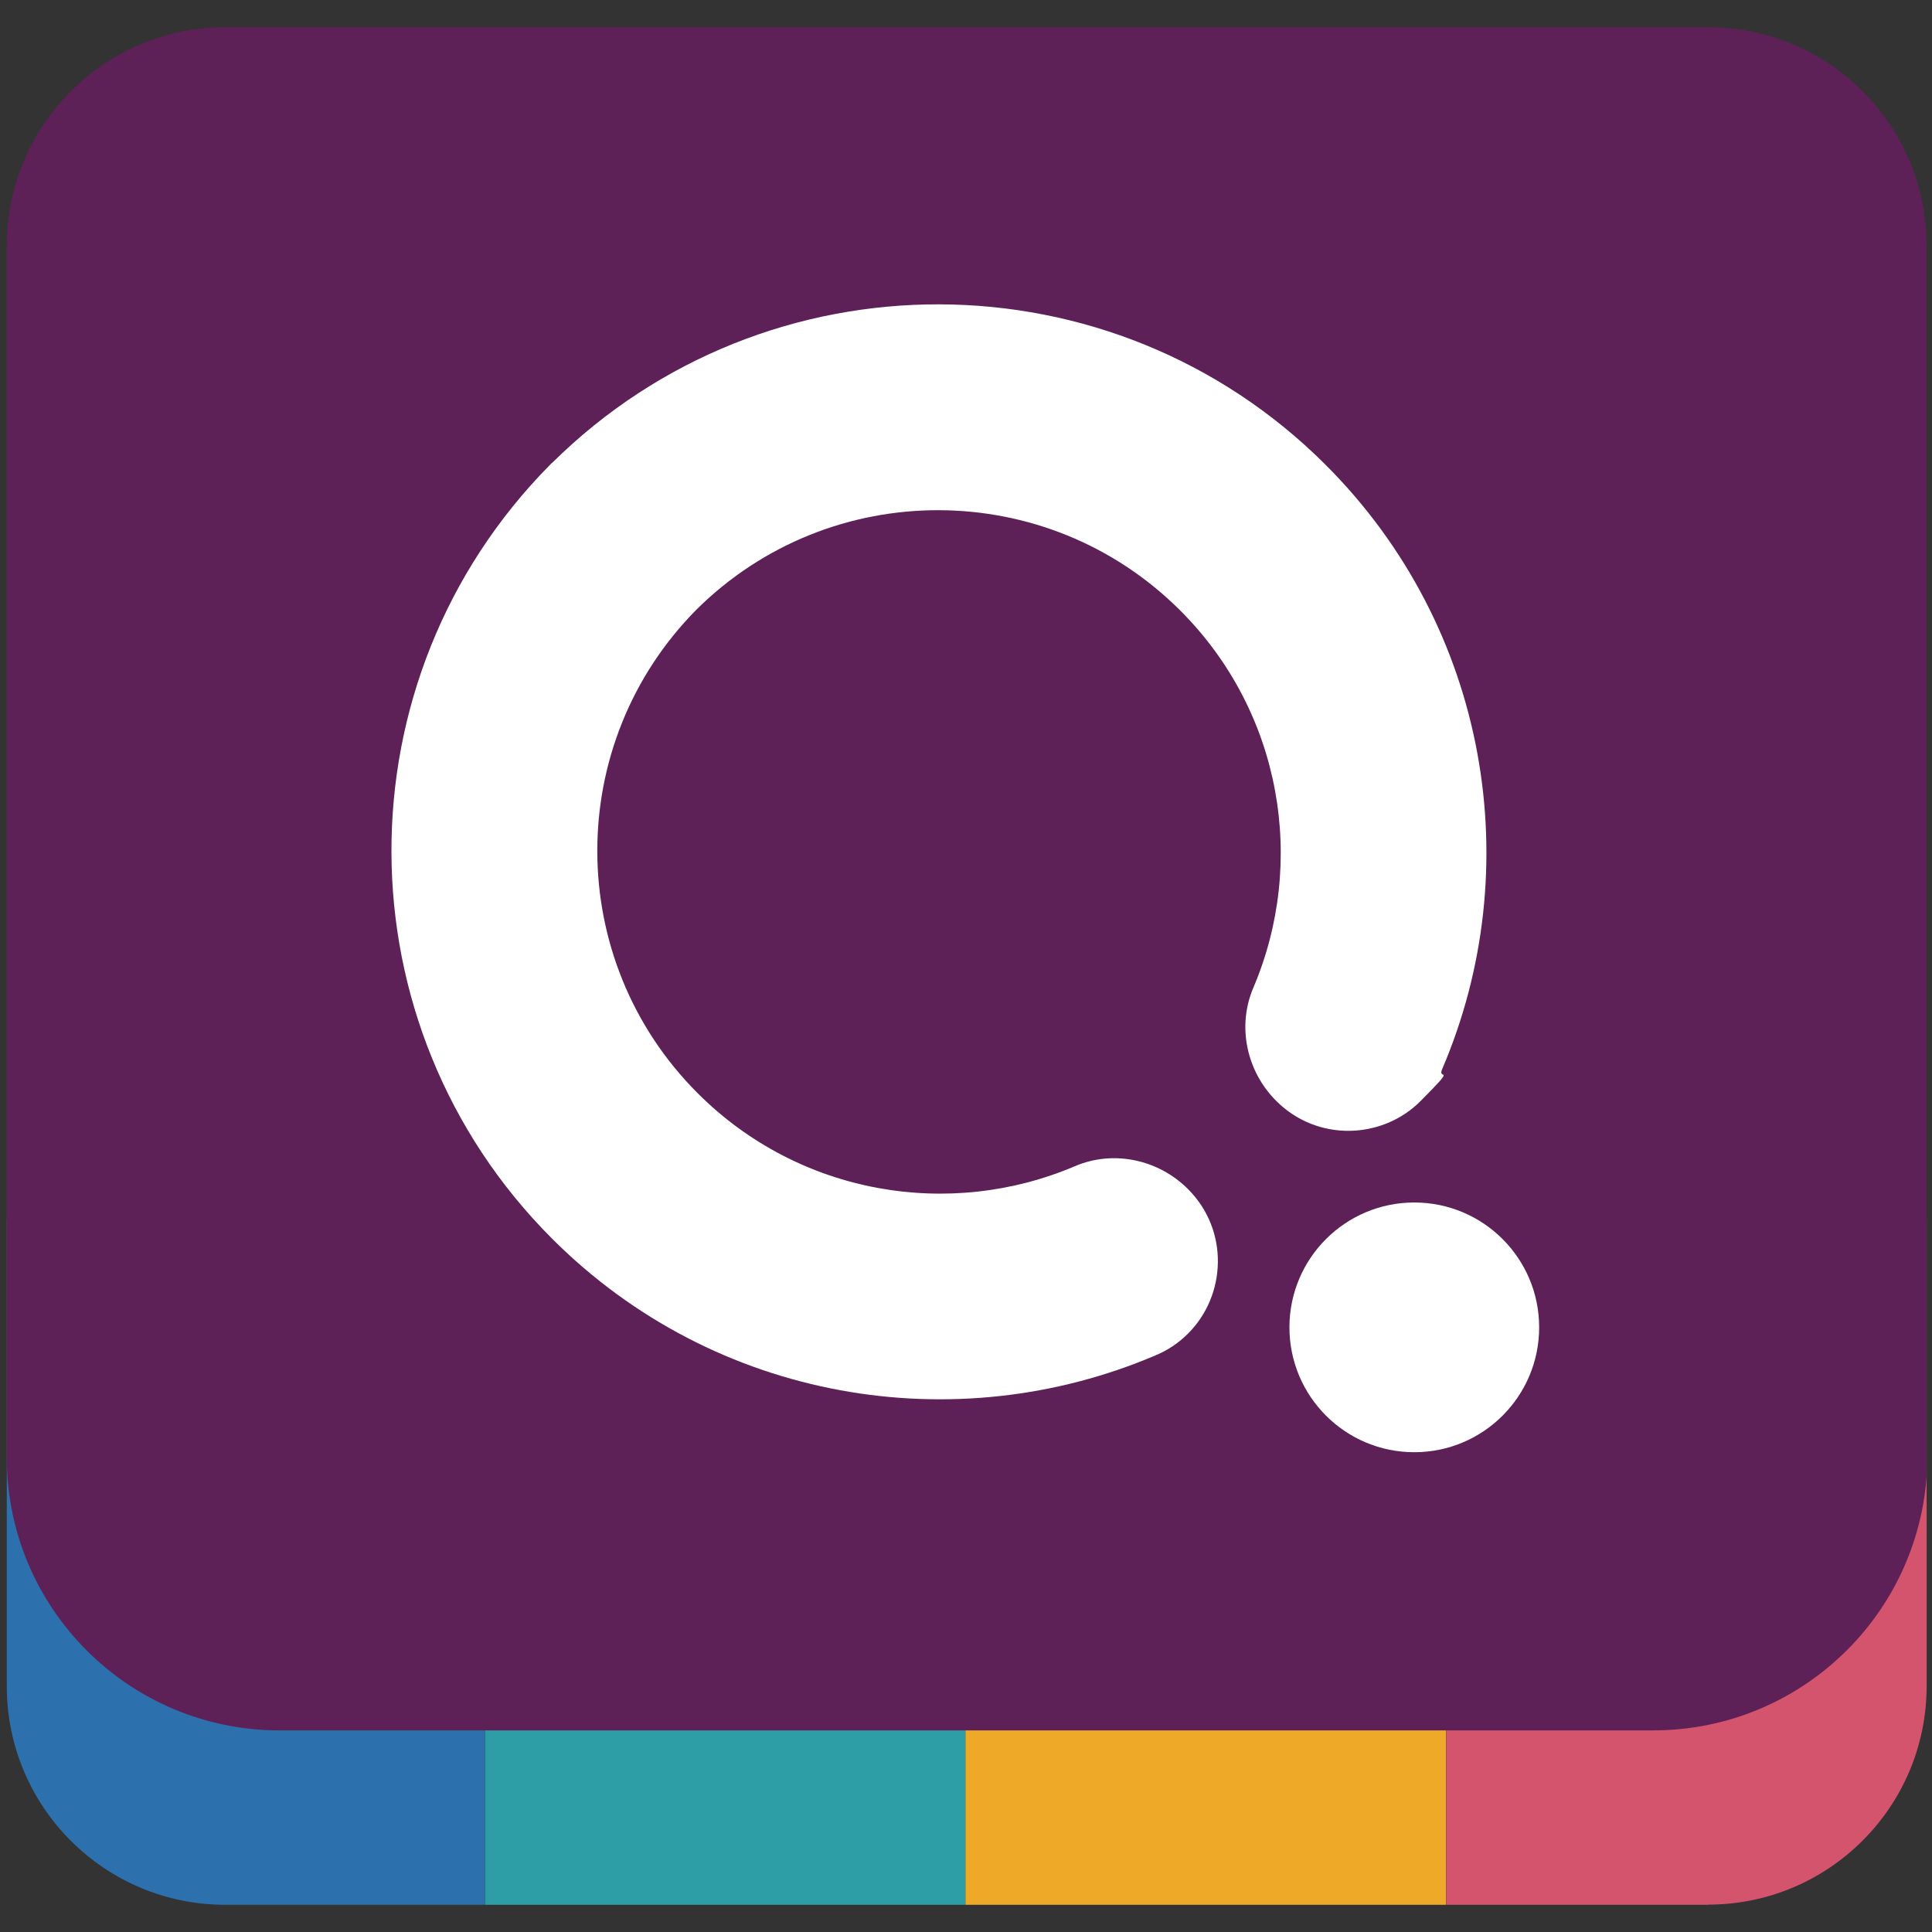 <?xml version="1.0" encoding="UTF-8"?>
<svg id="Capa_1" data-name="Capa 1" xmlns="http://www.w3.org/2000/svg" xmlns:xlink="http://www.w3.org/1999/xlink" version="1.1" viewBox="0 0 1080 1080">
  <rect x="0" y="0" width="1080" height="1080" fill="#333333" stroke="none"/>
  <defs>
    <style>
      .cls-1 {
        clip-path: url(#clippath);
      }

      .cls-2 {
        fill: none;
      }

      .cls-2, .cls-3, .cls-4, .cls-5, .cls-6, .cls-7, .cls-8 {
        stroke-width: 0px;
      }

      .cls-3 {
        fill: #efa929;
      }

      .cls-4 {
        fill: #d5546d;
      }

      .cls-9 {
        clip-path: url(#clippath-1);
      }

      .cls-10 {
        clip-path: url(#clippath-4);
      }

      .cls-11 {
        clip-path: url(#clippath-3);
      }

      .cls-12 {
        clip-path: url(#clippath-2);
      }

      .cls-13 {
        clip-path: url(#clippath-6);
      }

      .cls-14 {
        clip-path: url(#clippath-5);
      }

      .cls-5 {
        fill: #2d9da6;
      }

      .cls-6 {
        fill: #5d2057;
      }

      .cls-7 {
        fill: #fff;
      }

      .cls-8 {
        fill: #2d70ae;
      }
    </style>
    <clipPath id="clippath">
      <path class="cls-2" d="M954.8,1064.8H126c-67.5,0-122.2-54.7-122.2-122.2V137.4C3.8,69.9,58.5,15.2,126,15.2h828.8c67.5,0,122.2,54.7,122.2,122.2v805.1c0,67.5-54.7,122.2-122.2,122.2h0Z"/>
    </clipPath>
    <clipPath id="clippath-1">
      <path class="cls-2" d="M954.8,1064.8H126c-67.5,0-122.2-54.7-122.2-122.2V137.4C3.8,69.9,58.5,15.2,126,15.2h828.8c67.5,0,122.2,54.7,122.2,122.2v805.1c0,67.5-54.7,122.2-122.2,122.2h0Z"/>
    </clipPath>
    <clipPath id="clippath-2">
      <path class="cls-2" d="M954.8,1064.8H126c-67.5,0-122.2-54.7-122.2-122.2V137.4C3.8,69.9,58.5,15.2,126,15.2h828.8c67.5,0,122.2,54.7,122.2,122.2v805.1c0,67.5-54.7,122.2-122.2,122.2h0Z"/>
    </clipPath>
    <clipPath id="clippath-3">
      <path class="cls-2" d="M954.8,1064.8H126c-67.5,0-122.2-54.7-122.2-122.2V137.4C3.8,69.9,58.5,15.2,126,15.2h828.8c67.5,0,122.2,54.7,122.2,122.2v805.1c0,67.5-54.7,122.2-122.2,122.2h0Z"/>
    </clipPath>
    <clipPath id="clippath-4">
      <path class="cls-2" d="M954.8,1064.8H126c-67.5,0-122.2-54.7-122.2-122.2V137.4C3.8,69.9,58.5,15.2,126,15.2h828.8c67.5,0,122.2,54.7,122.2,122.2v805.1c0,67.5-54.7,122.2-122.2,122.2h0Z"/>
    </clipPath>
    <clipPath id="clippath-5">
      <path class="cls-2" d="M954.8,1064.8H126c-67.5,0-122.2-54.7-122.2-122.2V137.4C3.8,69.9,58.5,15.2,126,15.2h828.8c67.5,0,122.2,54.7,122.2,122.2v805.1c0,67.5-54.7,122.2-122.2,122.2h0Z"/>
    </clipPath>
    <clipPath id="clippath-6">
      <path class="cls-2" d="M954.8,1064.8H126c-67.5,0-122.2-54.7-122.2-122.2V137.4C3.8,69.9,58.5,15.2,126,15.2h828.8c67.5,0,122.2,54.7,122.2,122.2v805.1c0,67.5-54.7,122.2-122.2,122.2h0Z"/>
    </clipPath>
  </defs>
  <g id="App_Icon_2" data-name="App Icon 2">
    <g class="cls-1">
      <path class="cls-8" d="M2.4,681.4h268.6v383.4H2.4v-383.4Z"/>
    </g>
    <g class="cls-9">
      <path class="cls-5" d="M271.1,681.4h268.6v383.4h-268.6v-383.4Z"/>
    </g>
    <g class="cls-12">
      <path class="cls-3" d="M539.7,681.4h268.6v383.4h-268.6v-383.4Z"/>
    </g>
    <g class="cls-11">
      <path class="cls-4" d="M808.4,681.4h268.6v383.4h-268.6v-383.4Z"/>
    </g>
    <g class="cls-10">
      <path class="cls-6" d="M924.1,967.3H156.3c-84.2,0-152.5-68.3-152.5-152.5V15.2h1073.6v798.8c0,84.7-68.6,153.3-153.3,153.3Z"/>
    </g>
    <g class="cls-14">
      <path class="cls-7" d="M308.6,258.7h0c-.2.2-.4.4-.6.6s-.4.4-.6.6h0c-118.5,119.9-118.1,313.1,1.2,432.5,91.3,91.3,225.8,113,337.7,65.1,6.7-2.8,12.7-6.9,17.9-12.1,21.3-21.3,23-57.6-.1-80.7-16.6-16.6-41.7-22-63.2-12.8-69.9,29.8-153.9,16.2-210.9-40.8-74.6-74.6-74.8-195.5-.6-270.4,74.9-74.2,195.8-74,270.4.6,57,57,70.6,141,40.8,210.9-9.2,21.6-3.7,46.7,12.8,63.2,23.1,23.1,59.4,21.5,80.7.1s9.1-10.9,12.1-17.9c47.9-111.8,26.2-246.4-65.1-337.7-119.3-119.3-312.6-119.7-432.4-1.2h0Z"/>
    </g>
    <g class="cls-13">
      <circle class="cls-7" cx="790.6" cy="742" r="69.8"/>
    </g>
  </g>
</svg>